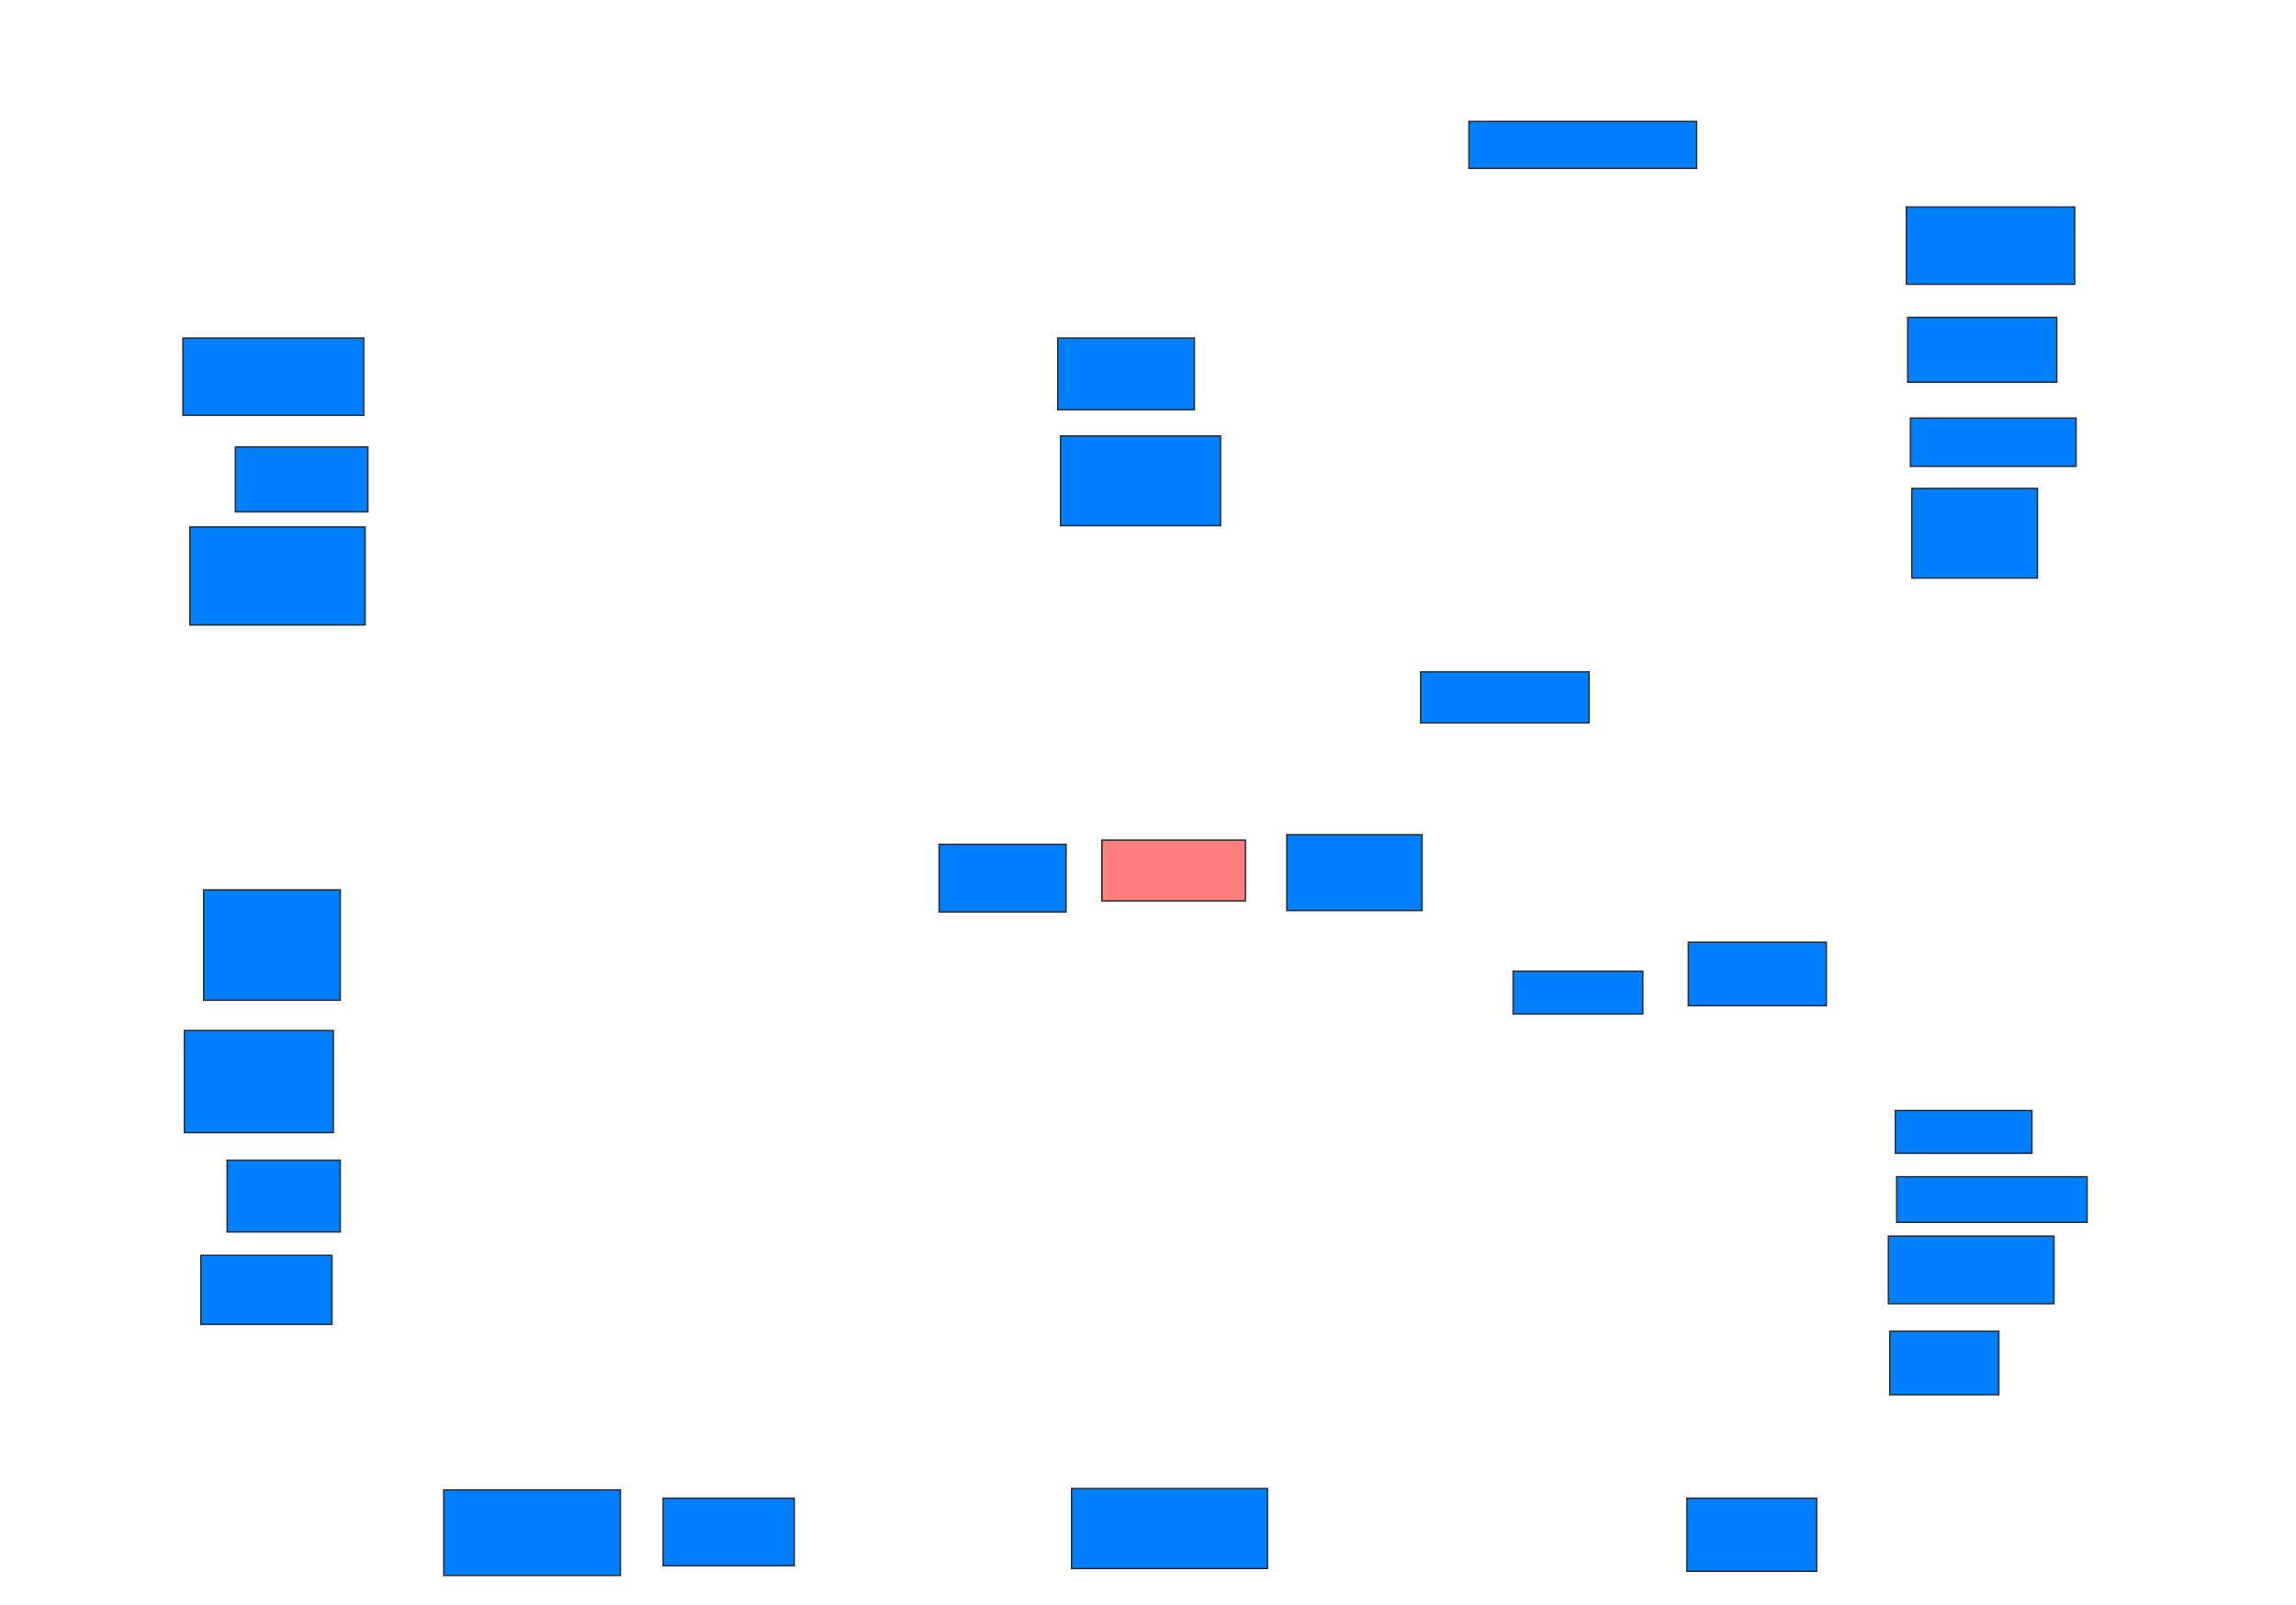 <svg xmlns="http://www.w3.org/2000/svg" width="1600" height="1119">
 <!-- Created with Image Occlusion Enhanced -->
 <g>
  <title>Labels</title>
 </g>
 <g>
  <title>Masks</title>
  <rect id="865fc2d277d045f18ff092ecfcf5e737-ao-1" height="53.846" width="125.962" y="235.615" x="127.5" stroke="#2D2D2D" fill="#007fff"/>
  <rect id="865fc2d277d045f18ff092ecfcf5e737-ao-2" height="45.192" width="92.308" y="311.577" x="164.038" stroke="#2D2D2D" fill="#007fff"/>
  <rect id="865fc2d277d045f18ff092ecfcf5e737-ao-3" height="68.269" width="122.115" y="367.346" x="132.308" stroke="#2D2D2D" fill="#007fff"/>
  <rect id="865fc2d277d045f18ff092ecfcf5e737-ao-4" height="50" width="95.192" y="235.615" x="737.115" stroke="#2D2D2D" fill="#007fff"/>
  <rect id="865fc2d277d045f18ff092ecfcf5e737-ao-5" height="62.5" width="111.538" y="303.885" x="739.038" stroke="#2D2D2D" fill="#007fff"/>
  <rect id="865fc2d277d045f18ff092ecfcf5e737-ao-6" height="76.923" width="95.192" y="620.231" x="141.923" stroke="#2D2D2D" fill="#007fff"/>
  <rect id="865fc2d277d045f18ff092ecfcf5e737-ao-7" height="71.154" width="103.846" y="718.308" x="128.462" stroke="#2D2D2D" fill="#007fff"/>
  <rect id="865fc2d277d045f18ff092ecfcf5e737-ao-8" height="50" width="78.846" y="808.692" x="158.269" stroke="#2D2D2D" fill="#007fff"/>
  <rect id="865fc2d277d045f18ff092ecfcf5e737-ao-9" height="48.077" width="91.346" y="875.038" x="140" stroke="#2D2D2D" fill="#007fff"/>
  <rect id="865fc2d277d045f18ff092ecfcf5e737-ao-10" height="59.615" width="123.077" y="1038.5" x="309.231" stroke="#2D2D2D" fill="#007fff"/>
  <rect id="865fc2d277d045f18ff092ecfcf5e737-ao-11" height="47.115" width="91.346" y="1044.269" x="462.115" stroke="#2D2D2D" fill="#007fff"/>
  <rect id="865fc2d277d045f18ff092ecfcf5e737-ao-12" height="47.115" width="88.462" y="588.5" x="654.423" stroke="#2D2D2D" fill="#007fff"/>
  <rect id="865fc2d277d045f18ff092ecfcf5e737-ao-13" height="42.308" width="100" y="585.615" x="767.885" stroke="#2D2D2D" fill="#FF7E7E" class="qshape"/>
  <rect id="865fc2d277d045f18ff092ecfcf5e737-ao-14" height="52.885" width="94.231" y="581.769" x="896.731" stroke="#2D2D2D" fill="#007fff"/>
  <rect id="865fc2d277d045f18ff092ecfcf5e737-ao-15" height="55.769" width="136.538" y="1037.538" x="746.731" stroke="#2D2D2D" fill="#007fff"/>
  <rect id="865fc2d277d045f18ff092ecfcf5e737-ao-16" height="50.962" width="90.385" y="1044.269" x="1175.577" stroke="#2D2D2D" fill="#007fff"/>
  <rect id="865fc2d277d045f18ff092ecfcf5e737-ao-17" height="44.231" width="75.962" y="927.923" x="1316.923" stroke="#2D2D2D" fill="#007fff"/>
  <rect id="865fc2d277d045f18ff092ecfcf5e737-ao-18" height="47.115" width="115.385" y="861.577" x="1315.962" stroke="#2D2D2D" fill="#007fff"/>
  <rect id="865fc2d277d045f18ff092ecfcf5e737-ao-19" height="31.731" width="132.692" y="820.231" x="1321.731" stroke="#2D2D2D" fill="#007fff"/>
  <rect stroke="#2D2D2D" id="865fc2d277d045f18ff092ecfcf5e737-ao-20" height="29.808" width="95.192" y="774.077" x="1320.769" fill="#007fff"/>
  <rect id="865fc2d277d045f18ff092ecfcf5e737-ao-21" height="44.231" width="96.154" y="656.769" x="1176.538" stroke-linecap="null" stroke-linejoin="null" stroke-dasharray="null" stroke="#2D2D2D" fill="#007fff"/>
  <rect id="865fc2d277d045f18ff092ecfcf5e737-ao-22" height="29.808" width="90.385" y="676.962" x="1054.423" stroke-linecap="null" stroke-linejoin="null" stroke-dasharray="null" stroke="#2D2D2D" fill="#007fff"/>
  <rect id="865fc2d277d045f18ff092ecfcf5e737-ao-23" height="35.577" width="117.308" y="468.308" x="990" stroke-linecap="null" stroke-linejoin="null" stroke-dasharray="null" stroke="#2D2D2D" fill="#007fff"/>
  <rect id="865fc2d277d045f18ff092ecfcf5e737-ao-24" height="62.5" width="87.5" y="340.423" x="1332.308" stroke-linecap="null" stroke-linejoin="null" stroke-dasharray="null" stroke="#2D2D2D" fill="#007fff"/>
  <rect id="865fc2d277d045f18ff092ecfcf5e737-ao-25" height="33.654" width="115.385" y="291.385" x="1331.346" stroke-linecap="null" stroke-linejoin="null" stroke-dasharray="null" stroke="#2D2D2D" fill="#007fff"/>
  <rect id="865fc2d277d045f18ff092ecfcf5e737-ao-26" height="45.192" width="103.846" y="221.192" x="1329.423" stroke-linecap="null" stroke-linejoin="null" stroke-dasharray="null" stroke="#2D2D2D" fill="#007fff"/>
  <rect id="865fc2d277d045f18ff092ecfcf5e737-ao-27" height="53.846" width="117.308" y="144.269" x="1328.462" stroke-linecap="null" stroke-linejoin="null" stroke-dasharray="null" stroke="#2D2D2D" fill="#007fff"/>
  <rect id="865fc2d277d045f18ff092ecfcf5e737-ao-28" height="32.692" width="158.654" y="84.654" x="1023.654" stroke-linecap="null" stroke-linejoin="null" stroke-dasharray="null" stroke="#2D2D2D" fill="#007fff"/>
 </g>
</svg>